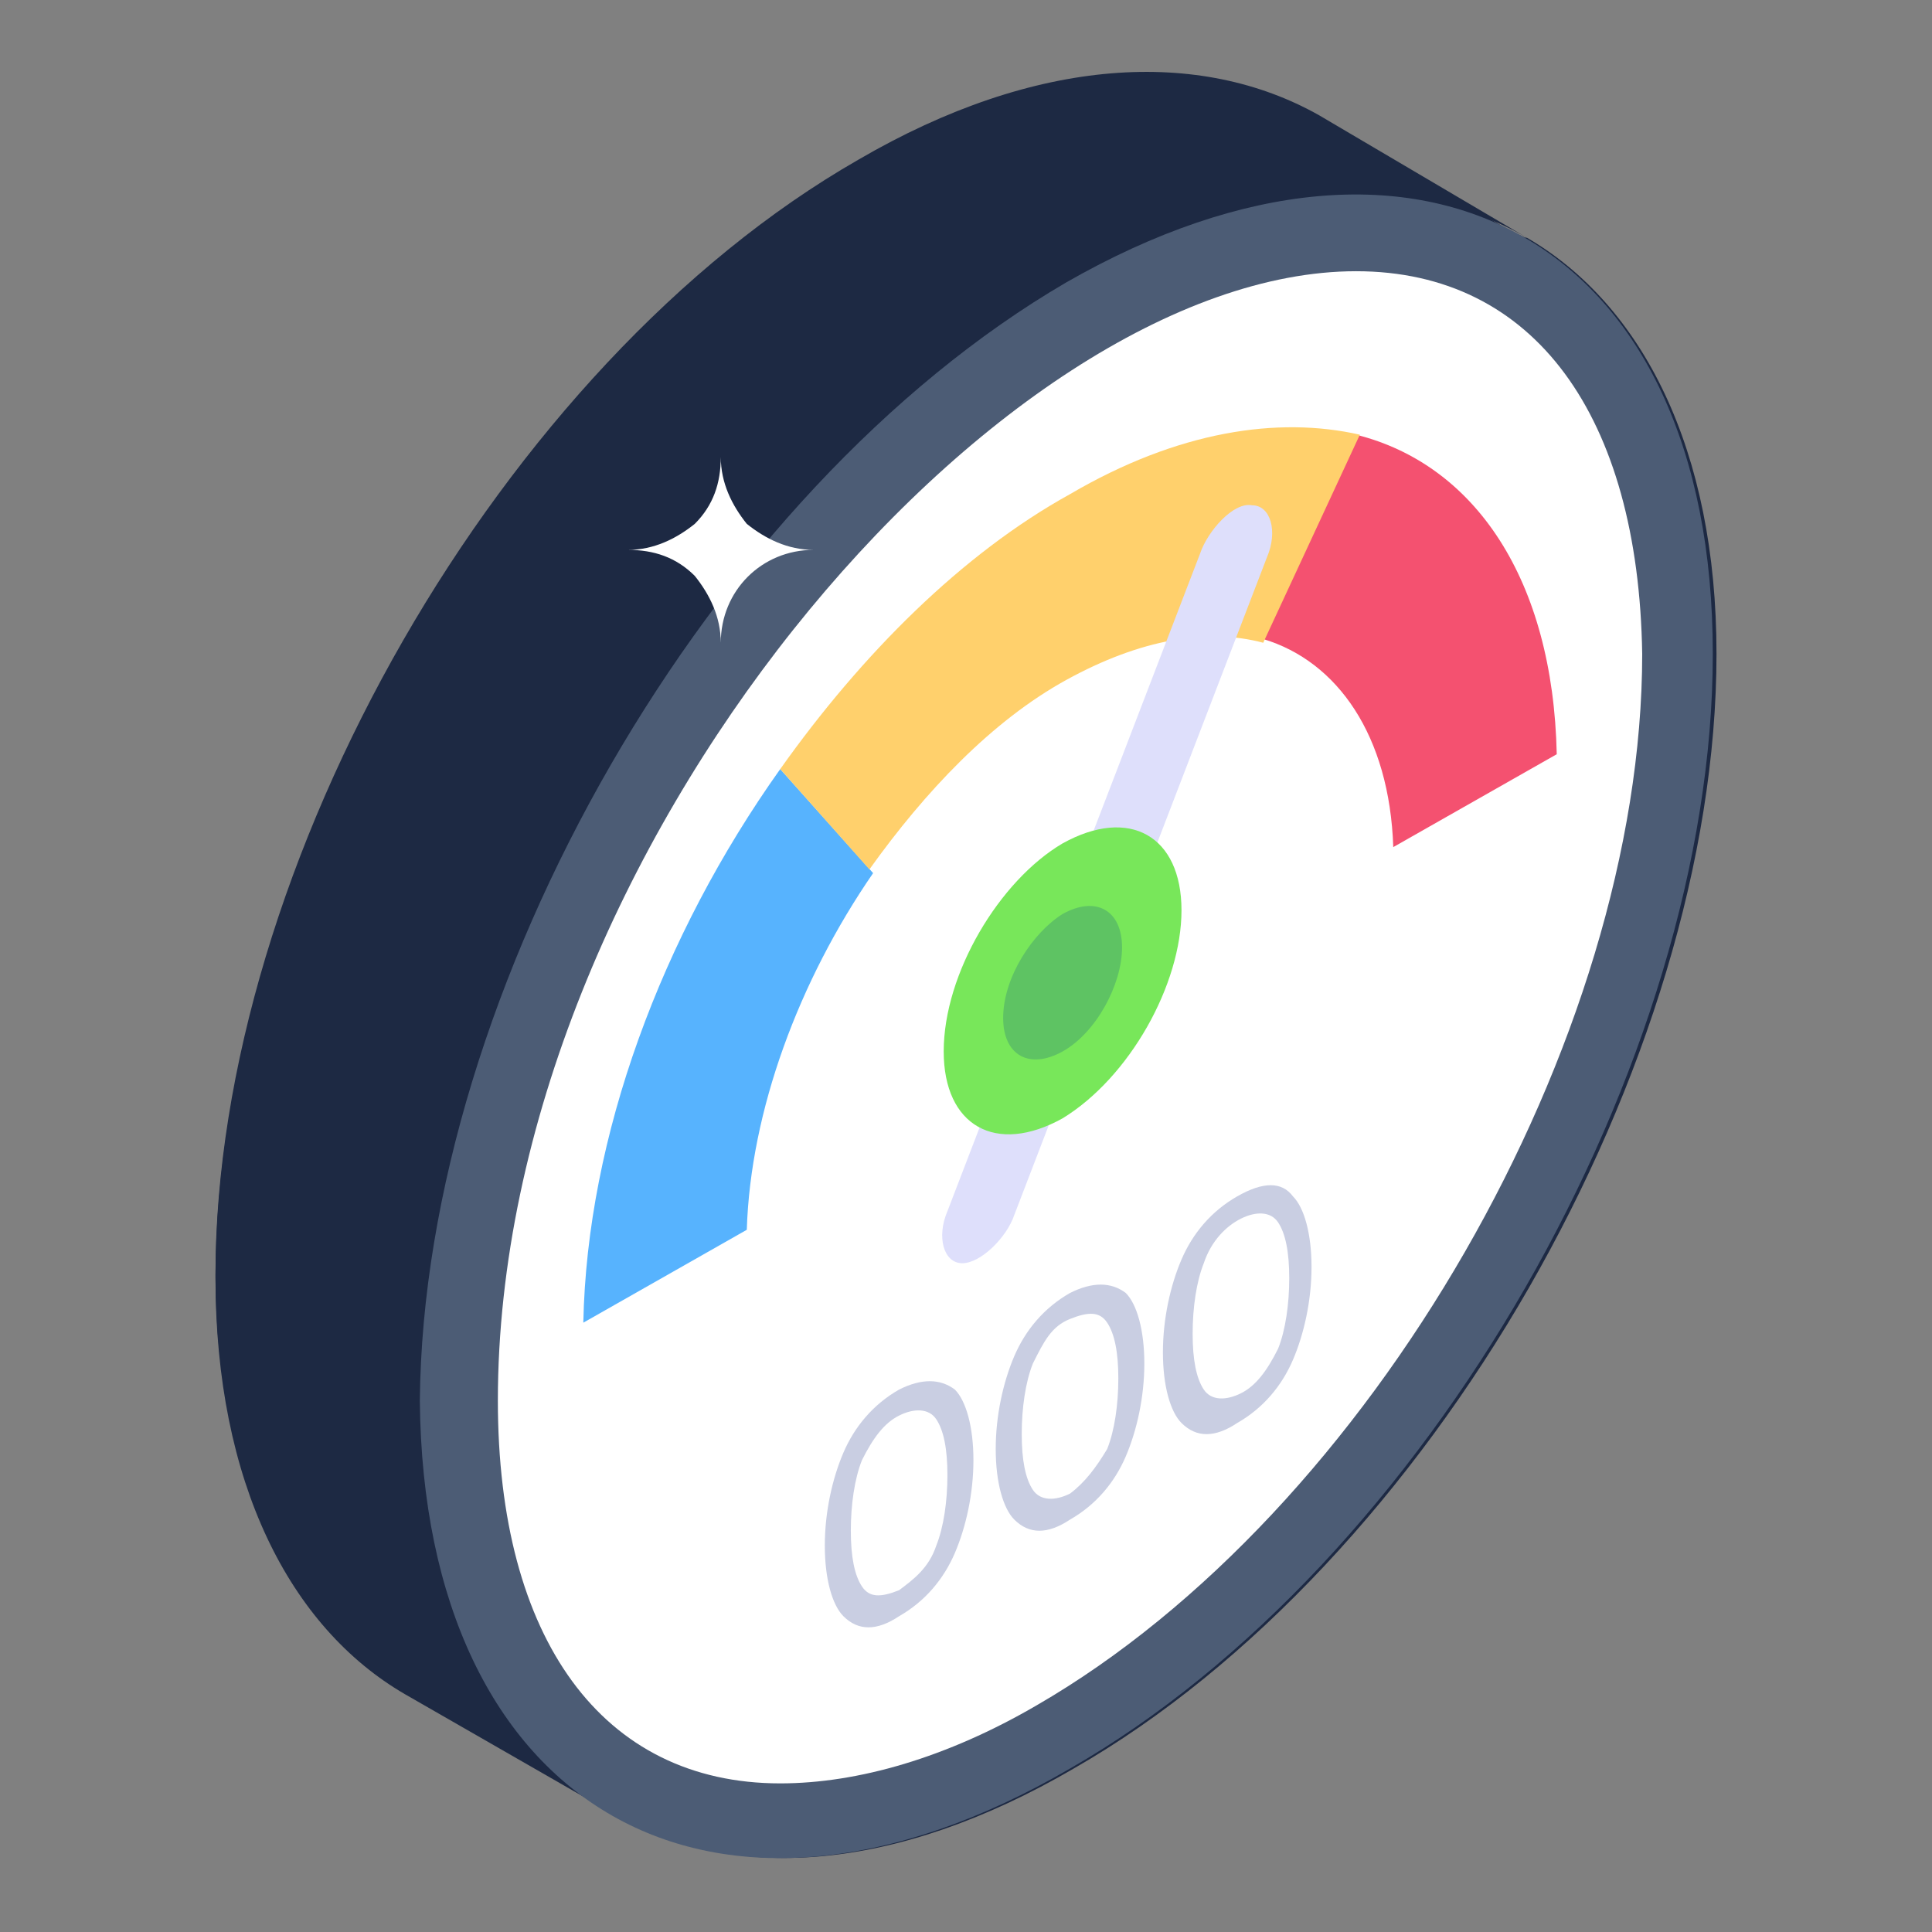 <svg id="Layer_1" enable-background="new 0 0 52 52" height="512" viewBox="0 0 52 52" width="512" xmlns="http://www.w3.org/2000/svg"><rect x="0" y="0" width="52" height="52" fill="#808080" stroke="none"/><g id="_x32_8"><g><g fill="#1d2943"><path d="m28.7 7.6c1-.6 2.1-1.1 3.1-1.5-1 .4-2 .9-3.1 1.5z"/><path d="m28.7 7.6c1-.6 2.1-1.1 3.1-1.5-1 .4-2 .9-3.1 1.5z"/><path d="m46.2 17.6c0 11-7.7 24.5-17.3 30-4.8 2.8-9.2 3.1-12.4 1.2-.1 0-.1-.1-.2-.1l-5.4-3.1c-3.1-1.8-5.1-5.7-5.1-11.2 0-11 7.7-24.5 17.3-30 4.8-2.8 9.2-3 12.4-1.2l5.3 3.1c.1 0 .2.1.3.1 3.1 1.8 5.1 5.7 5.1 11.2z"/><path d="m41.1 6.4c-3.1-1.8-7.5-1.6-12.4 1.2-9.6 5.5-17.4 19-17.3 30 0 5.5 1.9 9.3 5.1 11.1l-5.6-3.3c-3.1-1.8-5.1-5.7-5.1-11.1 0-11 7.7-24.5 17.3-30 4.8-2.8 9.2-3 12.4-1.2z"/></g><path d="m28.7 7.6c9.6-5.5 17.4-1.1 17.4 10 0 11-7.7 24.5-17.3 30-9.6 5.6-17.4 1.1-17.5-9.9.1-11.1 7.8-24.5 17.4-30.1z" fill="#4c5c75"/><path d="m21 48c-4.8 0-7.6-3.9-7.6-10.3 0-14.8 13.5-30.4 23.1-30.4 4.8 0 7.6 3.9 7.7 10.3 0 10.4-7.3 23.1-16.3 28.3-2.4 1.4-4.8 2.1-6.9 2.1z" fill="#fff"/><g><g><g><g><path d="m21 20.7 2.5 2.8c-2 2.9-3.3 6.4-3.4 9.6l-4.4 2.5c.1-5 2.1-10.4 5.3-14.9z" fill="#57b3fe"/></g><g><path d="m36.5 11.7c3.2.8 5.3 3.9 5.4 8.6l-4.4 2.5c-.1-3-1.5-5-3.5-5.6z" fill="#f45170"/></g><g><path d="m28.8 13.3c2.9-1.7 5.6-2.1 7.8-1.6l-2.6 5.6c-1.5-.4-3.3-.1-5.3 1s-3.8 3-5.3 5.1l-2.4-2.7c2.2-3.1 4.9-5.8 7.8-7.4z" fill="#ffd06c"/></g></g><g><path d="m33.7 13.6c.5 0 .7.7.4 1.4l-6.8 17.7c-.2.6-.9 1.3-1.4 1.3s-.7-.7-.4-1.4l6.8-17.7c.2-.6.9-1.4 1.4-1.3z" fill="#dedffb"/></g><g><g><path d="m28.6 22.7c1.8-1 3.2-.2 3.2 1.8s-1.4 4.5-3.2 5.6c-1.8 1-3.2.2-3.2-1.8 0-2.1 1.5-4.6 3.2-5.6z" fill="#78e75a"/></g><g><path d="m28.6 24.6c.9-.5 1.6-.1 1.6.9s-.7 2.3-1.6 2.8-1.6.1-1.6-.9c0-1.1.8-2.3 1.6-2.8z" fill="#5ec363"/></g></g></g><g><g><path d="m25.7 37.4c.3.3.5 1 .5 1.9s-.2 1.8-.5 2.5-.8 1.3-1.5 1.7c-.6.4-1.1.4-1.5 0-.3-.3-.5-1-.5-1.9s.2-1.8.5-2.5.8-1.3 1.5-1.7c.6-.3 1.1-.3 1.5 0zm-.5 4.2c.2-.5.3-1.2.3-1.9s-.1-1.2-.3-1.5-.6-.3-1-.1-.7.6-1 1.2c-.2.5-.3 1.2-.3 1.9s.1 1.2.3 1.5.5.3 1 .1c.4-.3.8-.6 1-1.2" fill="#c9cee2"/></g><g><path d="m30.3 34.8c.3.3.5 1 .5 1.9s-.2 1.8-.5 2.5-.8 1.3-1.5 1.7c-.6.4-1.1.4-1.5 0-.3-.3-.5-1-.5-1.9s.2-1.8.5-2.5.8-1.3 1.5-1.7c.6-.3 1.1-.3 1.5 0zm-.5 4.2c.2-.5.3-1.2.3-1.9s-.1-1.2-.3-1.5-.5-.3-1-.1-.7.6-1 1.2c-.2.5-.3 1.2-.3 1.9s.1 1.2.3 1.5.6.3 1 .1c.4-.3.7-.7 1-1.2" fill="#c9cee2"/></g><g><path d="m34.8 32.2c.3.3.5 1 .5 1.9s-.2 1.8-.5 2.5-.8 1.3-1.5 1.7c-.6.4-1.1.4-1.5 0-.3-.3-.5-1-.5-1.9s.2-1.8.5-2.5.8-1.3 1.5-1.7 1.2-.4 1.5 0zm-.4 4.1c.2-.5.3-1.2.3-1.9s-.1-1.2-.3-1.5-.6-.3-1-.1-.8.6-1 1.2c-.2.5-.3 1.2-.3 1.9s.1 1.2.3 1.5.6.3 1 .1.7-.6 1-1.2" fill="#c9cee2"/></g></g></g></g><path d="m21.9 14.8c-1.4 0-2.5 1.1-2.5 2.5 0-.7-.3-1.3-.7-1.8-.5-.5-1.1-.7-1.8-.7.7 0 1.3-.3 1.8-.7.5-.5.7-1.1.7-1.8 0 .7.3 1.3.7 1.8.5.4 1.1.7 1.8.7z" fill="#fff"/></g></svg>